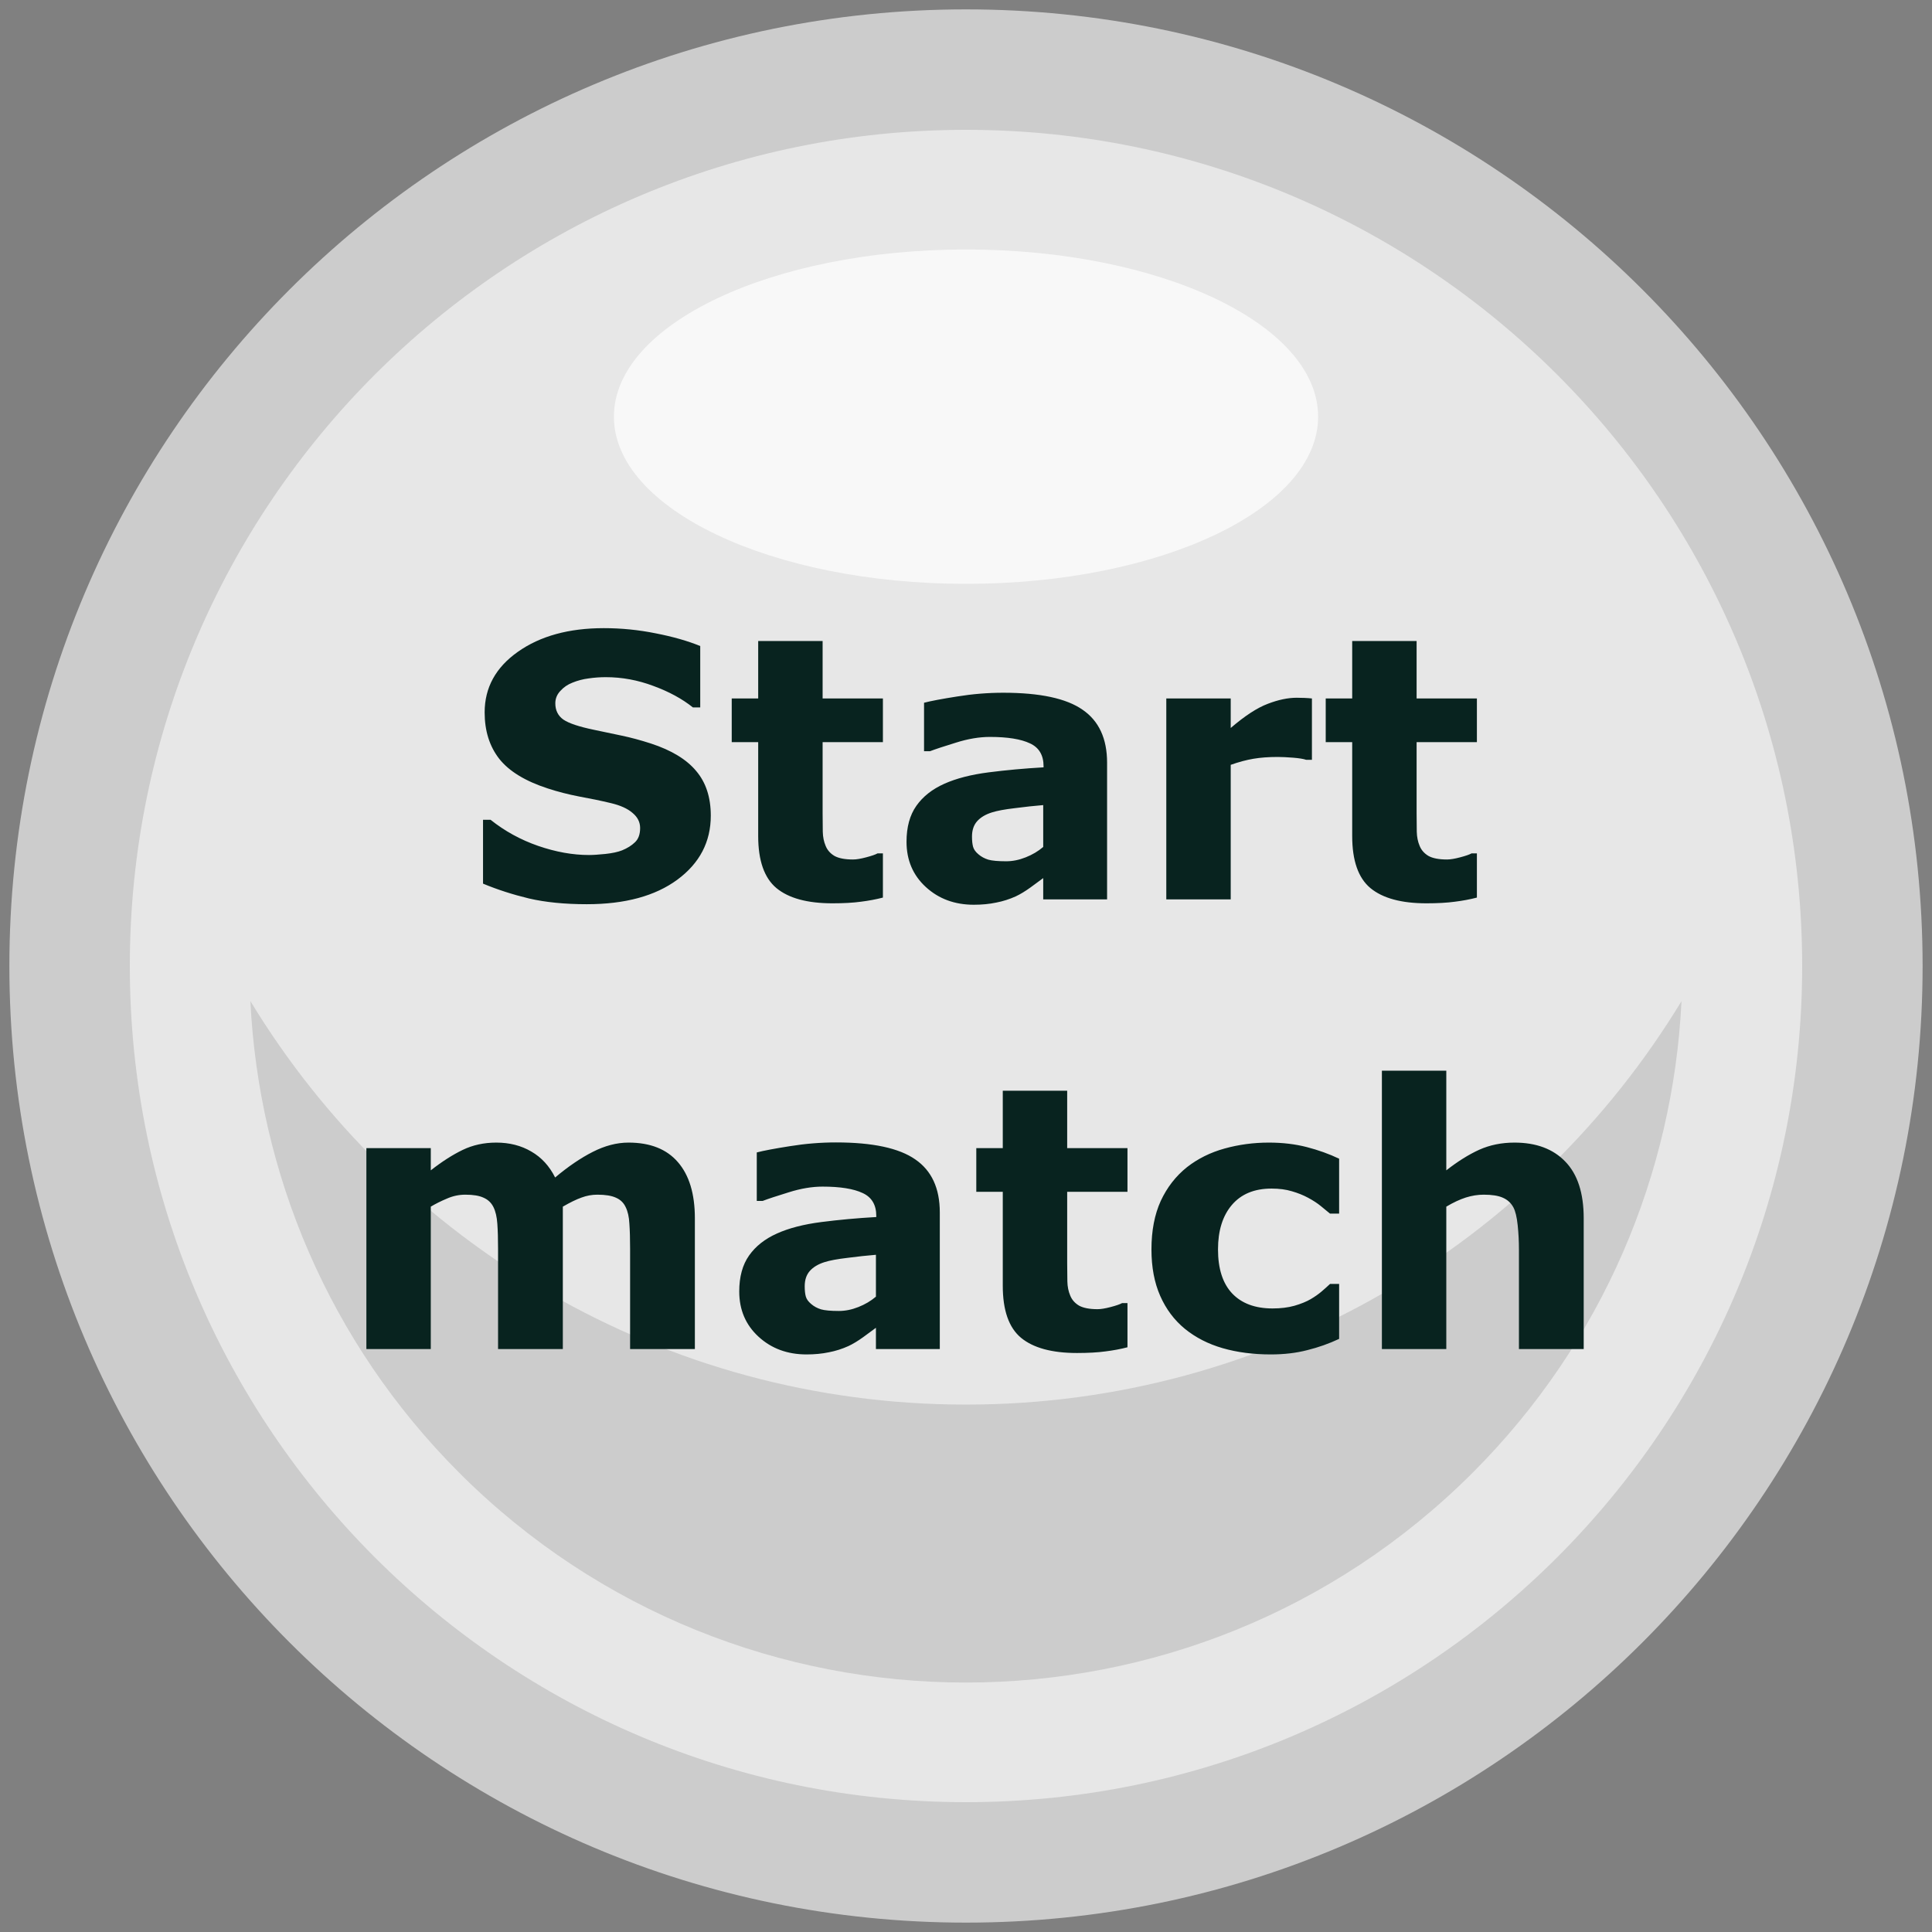<svg width="116" height="116" viewBox="0 0 116 116" fill="none" xmlns="http://www.w3.org/2000/svg">
<rect x="0" y="0" width="116" height="116" fill="#808080" stroke="none"/>
<path d="M57.999 115.437C89.721 115.437 115.436 89.721 115.436 58C115.436 26.278 89.721 0.563 57.999 0.563C26.278 0.563 0.563 26.278 0.563 58C0.563 89.721 26.278 115.437 57.999 115.437Z" fill="#CCCCCC"/>
<path d="M58 108.205C85.727 108.205 108.205 85.727 108.205 58C108.205 30.273 85.727 7.795 58 7.795C30.273 7.795 7.795 30.273 7.795 58C7.795 85.727 30.273 108.205 58 108.205Z" fill="#E7E7E7"/>
<path fill-rule="evenodd" clip-rule="evenodd" d="M100.96 60.11C100.46 70.414 96.278 80.566 88.416 88.428C71.626 105.218 44.367 105.222 27.577 88.432C19.715 80.57 15.537 70.414 15.033 60.106C23.839 74.627 39.794 84.334 57.998 84.334C76.202 84.334 92.15 74.627 100.96 60.11Z" fill="#CCCCCC"/>
<path d="M58.001 35.055C69.677 35.055 79.142 30.561 79.142 25.017C79.142 19.474 69.677 14.979 58.001 14.979C46.325 14.979 36.86 19.474 36.86 25.017C36.86 30.561 46.325 35.055 58.001 35.055Z" fill="#F8F8F8"/>
<path d="M42.677 48.973C42.677 50.548 42.007 51.83 40.668 52.818C39.336 53.799 37.524 54.29 35.232 54.29C33.908 54.29 32.751 54.175 31.763 53.946C30.782 53.71 29.861 53.413 29.002 53.055V49.22H29.453C30.305 49.9 31.258 50.423 32.31 50.788C33.37 51.153 34.387 51.336 35.361 51.336C35.612 51.336 35.941 51.314 36.35 51.272C36.758 51.228 37.091 51.157 37.349 51.057C37.664 50.928 37.922 50.767 38.122 50.573C38.33 50.38 38.434 50.093 38.434 49.714C38.434 49.363 38.283 49.062 37.982 48.812C37.689 48.554 37.255 48.357 36.683 48.221C36.081 48.077 35.444 47.945 34.77 47.823C34.105 47.694 33.478 47.533 32.891 47.34C31.544 46.903 30.574 46.312 29.98 45.567C29.392 44.815 29.099 43.884 29.099 42.774C29.099 41.285 29.765 40.071 31.097 39.133C32.436 38.188 34.155 37.715 36.253 37.715C37.306 37.715 38.344 37.819 39.368 38.026C40.399 38.227 41.291 38.481 42.043 38.789V42.474H41.602C40.958 41.958 40.167 41.528 39.228 41.184C38.297 40.834 37.345 40.658 36.371 40.658C36.027 40.658 35.684 40.683 35.34 40.733C35.003 40.776 34.677 40.862 34.362 40.991C34.083 41.099 33.843 41.263 33.643 41.485C33.442 41.7 33.342 41.947 33.342 42.227C33.342 42.649 33.503 42.975 33.825 43.204C34.148 43.426 34.756 43.63 35.651 43.816C36.239 43.938 36.801 44.056 37.338 44.171C37.882 44.285 38.466 44.443 39.089 44.644C40.313 45.045 41.216 45.592 41.796 46.287C42.383 46.975 42.677 47.87 42.677 48.973ZM53.011 53.892C52.595 54 52.155 54.082 51.69 54.14C51.224 54.204 50.655 54.236 49.981 54.236C48.477 54.236 47.357 53.932 46.619 53.323C45.889 52.715 45.523 51.672 45.523 50.197V44.558H43.934V41.937H45.523V38.488H49.391V41.937H53.011V44.558H49.391V48.833C49.391 49.255 49.394 49.624 49.401 49.939C49.408 50.255 49.466 50.537 49.573 50.788C49.673 51.039 49.849 51.239 50.1 51.39C50.357 51.533 50.73 51.605 51.217 51.605C51.417 51.605 51.679 51.562 52.001 51.476C52.33 51.39 52.56 51.311 52.688 51.239H53.011V53.892ZM62.636 50.852V48.339C62.113 48.382 61.547 48.443 60.938 48.522C60.33 48.593 59.868 48.679 59.553 48.779C59.166 48.901 58.869 49.08 58.661 49.316C58.461 49.545 58.36 49.85 58.36 50.23C58.36 50.48 58.382 50.684 58.425 50.842C58.468 50.999 58.575 51.15 58.747 51.293C58.912 51.436 59.109 51.544 59.338 51.615C59.567 51.68 59.925 51.712 60.412 51.712C60.799 51.712 61.189 51.633 61.583 51.476C61.984 51.318 62.335 51.11 62.636 50.852ZM62.636 52.722C62.428 52.879 62.17 53.069 61.862 53.291C61.554 53.513 61.264 53.688 60.992 53.817C60.613 53.989 60.219 54.115 59.81 54.193C59.402 54.279 58.955 54.322 58.468 54.322C57.322 54.322 56.362 53.968 55.589 53.259C54.815 52.55 54.429 51.644 54.429 50.541C54.429 49.66 54.626 48.94 55.02 48.382C55.413 47.823 55.972 47.383 56.695 47.06C57.411 46.738 58.3 46.509 59.359 46.373C60.419 46.237 61.519 46.137 62.657 46.072V46.008C62.657 45.342 62.385 44.883 61.841 44.633C61.297 44.375 60.495 44.246 59.435 44.246C58.797 44.246 58.117 44.361 57.394 44.59C56.67 44.812 56.151 44.984 55.836 45.105H55.481V42.194C55.89 42.087 56.552 41.962 57.469 41.818C58.393 41.668 59.316 41.593 60.24 41.593C62.439 41.593 64.025 41.933 64.999 42.613C65.98 43.286 66.471 44.346 66.471 45.793V54H62.636V52.722ZM78.77 45.621H78.427C78.262 45.564 77.997 45.521 77.632 45.492C77.267 45.464 76.962 45.449 76.719 45.449C76.167 45.449 75.68 45.485 75.258 45.557C74.835 45.628 74.38 45.75 73.894 45.922V54H70.026V41.937H73.894V43.709C74.746 42.978 75.487 42.495 76.117 42.259C76.747 42.015 77.328 41.894 77.857 41.894C77.993 41.894 78.147 41.897 78.319 41.904C78.491 41.911 78.642 41.922 78.77 41.937V45.621ZM88.675 53.892C88.259 54 87.819 54.082 87.353 54.14C86.888 54.204 86.319 54.236 85.645 54.236C84.142 54.236 83.021 53.932 82.283 53.323C81.553 52.715 81.188 51.672 81.188 50.197V44.558H79.598V41.937H81.188V38.488H85.055V41.937H88.675V44.558H85.055V48.833C85.055 49.255 85.058 49.624 85.065 49.939C85.073 50.255 85.13 50.537 85.237 50.788C85.338 51.039 85.513 51.239 85.764 51.39C86.022 51.533 86.394 51.605 86.881 51.605C87.081 51.605 87.343 51.562 87.665 51.476C87.995 51.39 88.224 51.311 88.353 51.239H88.675V53.892ZM33.793 72.449V81H29.904V74.974C29.904 74.386 29.89 73.889 29.861 73.48C29.833 73.065 29.754 72.728 29.625 72.471C29.496 72.213 29.299 72.027 29.034 71.912C28.776 71.79 28.411 71.73 27.939 71.73C27.559 71.73 27.19 71.808 26.832 71.966C26.474 72.116 26.152 72.277 25.865 72.449V81H21.998V68.936H25.865V70.269C26.531 69.746 27.169 69.338 27.777 69.044C28.386 68.75 29.059 68.603 29.797 68.603C30.592 68.603 31.294 68.782 31.902 69.141C32.511 69.492 32.987 70.011 33.331 70.698C34.105 70.046 34.856 69.534 35.587 69.162C36.317 68.79 37.033 68.603 37.735 68.603C39.039 68.603 40.027 68.994 40.7 69.774C41.38 70.555 41.721 71.679 41.721 73.147V81H37.832V74.974C37.832 74.379 37.818 73.878 37.789 73.47C37.768 73.061 37.692 72.728 37.563 72.471C37.442 72.213 37.248 72.027 36.983 71.912C36.718 71.79 36.346 71.73 35.866 71.73C35.544 71.73 35.229 71.787 34.921 71.901C34.613 72.009 34.237 72.191 33.793 72.449ZM52.592 77.853V75.339C52.069 75.382 51.503 75.443 50.895 75.522C50.286 75.593 49.824 75.679 49.509 75.779C49.122 75.901 48.825 76.08 48.617 76.316C48.417 76.546 48.316 76.85 48.316 77.23C48.316 77.48 48.338 77.684 48.381 77.842C48.424 77.999 48.531 78.15 48.703 78.293C48.868 78.436 49.065 78.544 49.294 78.615C49.523 78.68 49.881 78.712 50.368 78.712C50.755 78.712 51.145 78.633 51.539 78.476C51.94 78.318 52.291 78.11 52.592 77.853ZM52.592 79.722C52.384 79.879 52.126 80.069 51.818 80.291C51.51 80.513 51.22 80.688 50.948 80.817C50.569 80.989 50.175 81.115 49.767 81.193C49.358 81.279 48.911 81.322 48.424 81.322C47.278 81.322 46.318 80.968 45.545 80.259C44.772 79.55 44.385 78.644 44.385 77.541C44.385 76.66 44.582 75.94 44.976 75.382C45.37 74.823 45.928 74.383 46.651 74.061C47.367 73.738 48.255 73.509 49.315 73.373C50.375 73.237 51.475 73.137 52.613 73.072V73.008C52.613 72.342 52.341 71.883 51.797 71.633C51.253 71.375 50.45 71.246 49.391 71.246C48.753 71.246 48.073 71.361 47.35 71.59C46.626 71.812 46.107 71.984 45.792 72.105H45.438V69.194C45.846 69.087 46.508 68.962 47.425 68.818C48.349 68.668 49.273 68.593 50.196 68.593C52.395 68.593 53.981 68.933 54.955 69.613C55.936 70.286 56.427 71.346 56.427 72.793V81H52.592V79.722ZM67.695 80.892C67.28 81 66.84 81.082 66.374 81.14C65.909 81.204 65.339 81.236 64.666 81.236C63.162 81.236 62.041 80.932 61.304 80.323C60.573 79.715 60.208 78.672 60.208 77.197V71.558H58.618V68.936H60.208V65.488H64.075V68.936H67.695V71.558H64.075V75.833C64.075 76.255 64.079 76.624 64.086 76.939C64.093 77.254 64.15 77.537 64.258 77.788C64.358 78.039 64.534 78.239 64.784 78.39C65.042 78.533 65.414 78.605 65.901 78.605C66.102 78.605 66.363 78.561 66.686 78.476C67.015 78.39 67.244 78.311 67.373 78.239H67.695V80.892ZM76.3 81.322C75.247 81.322 74.284 81.197 73.41 80.946C72.544 80.696 71.788 80.309 71.144 79.786C70.506 79.263 70.012 78.605 69.661 77.809C69.31 77.015 69.135 76.084 69.135 75.017C69.135 73.892 69.321 72.922 69.693 72.105C70.073 71.289 70.599 70.612 71.272 70.075C71.924 69.567 72.676 69.194 73.528 68.958C74.38 68.722 75.265 68.603 76.182 68.603C77.005 68.603 77.764 68.693 78.459 68.872C79.154 69.051 79.802 69.284 80.403 69.57V72.868H79.856C79.705 72.739 79.522 72.589 79.308 72.417C79.1 72.245 78.842 72.077 78.534 71.912C78.241 71.754 77.918 71.626 77.567 71.525C77.216 71.418 76.808 71.364 76.343 71.364C75.311 71.364 74.517 71.694 73.958 72.353C73.407 73.004 73.131 73.892 73.131 75.017C73.131 76.177 73.414 77.058 73.98 77.659C74.552 78.261 75.362 78.561 76.407 78.561C76.894 78.561 77.331 78.508 77.718 78.4C78.112 78.286 78.438 78.153 78.695 78.003C78.939 77.86 79.154 77.709 79.34 77.552C79.526 77.394 79.698 77.24 79.856 77.09H80.403V80.388C79.795 80.674 79.157 80.9 78.491 81.064C77.832 81.236 77.102 81.322 76.3 81.322ZM95.088 81H91.199V75.017C91.199 74.53 91.174 74.046 91.124 73.566C91.074 73.079 90.988 72.721 90.866 72.492C90.723 72.227 90.512 72.034 90.232 71.912C89.96 71.79 89.577 71.73 89.083 71.73C88.732 71.73 88.374 71.787 88.009 71.901C87.651 72.016 87.26 72.198 86.838 72.449V81H82.971V64.285H86.838V70.269C87.525 69.731 88.184 69.32 88.814 69.033C89.452 68.747 90.157 68.603 90.931 68.603C92.234 68.603 93.251 68.983 93.981 69.742C94.719 70.501 95.088 71.636 95.088 73.147V81Z" fill="#08231F"/>
</svg>
